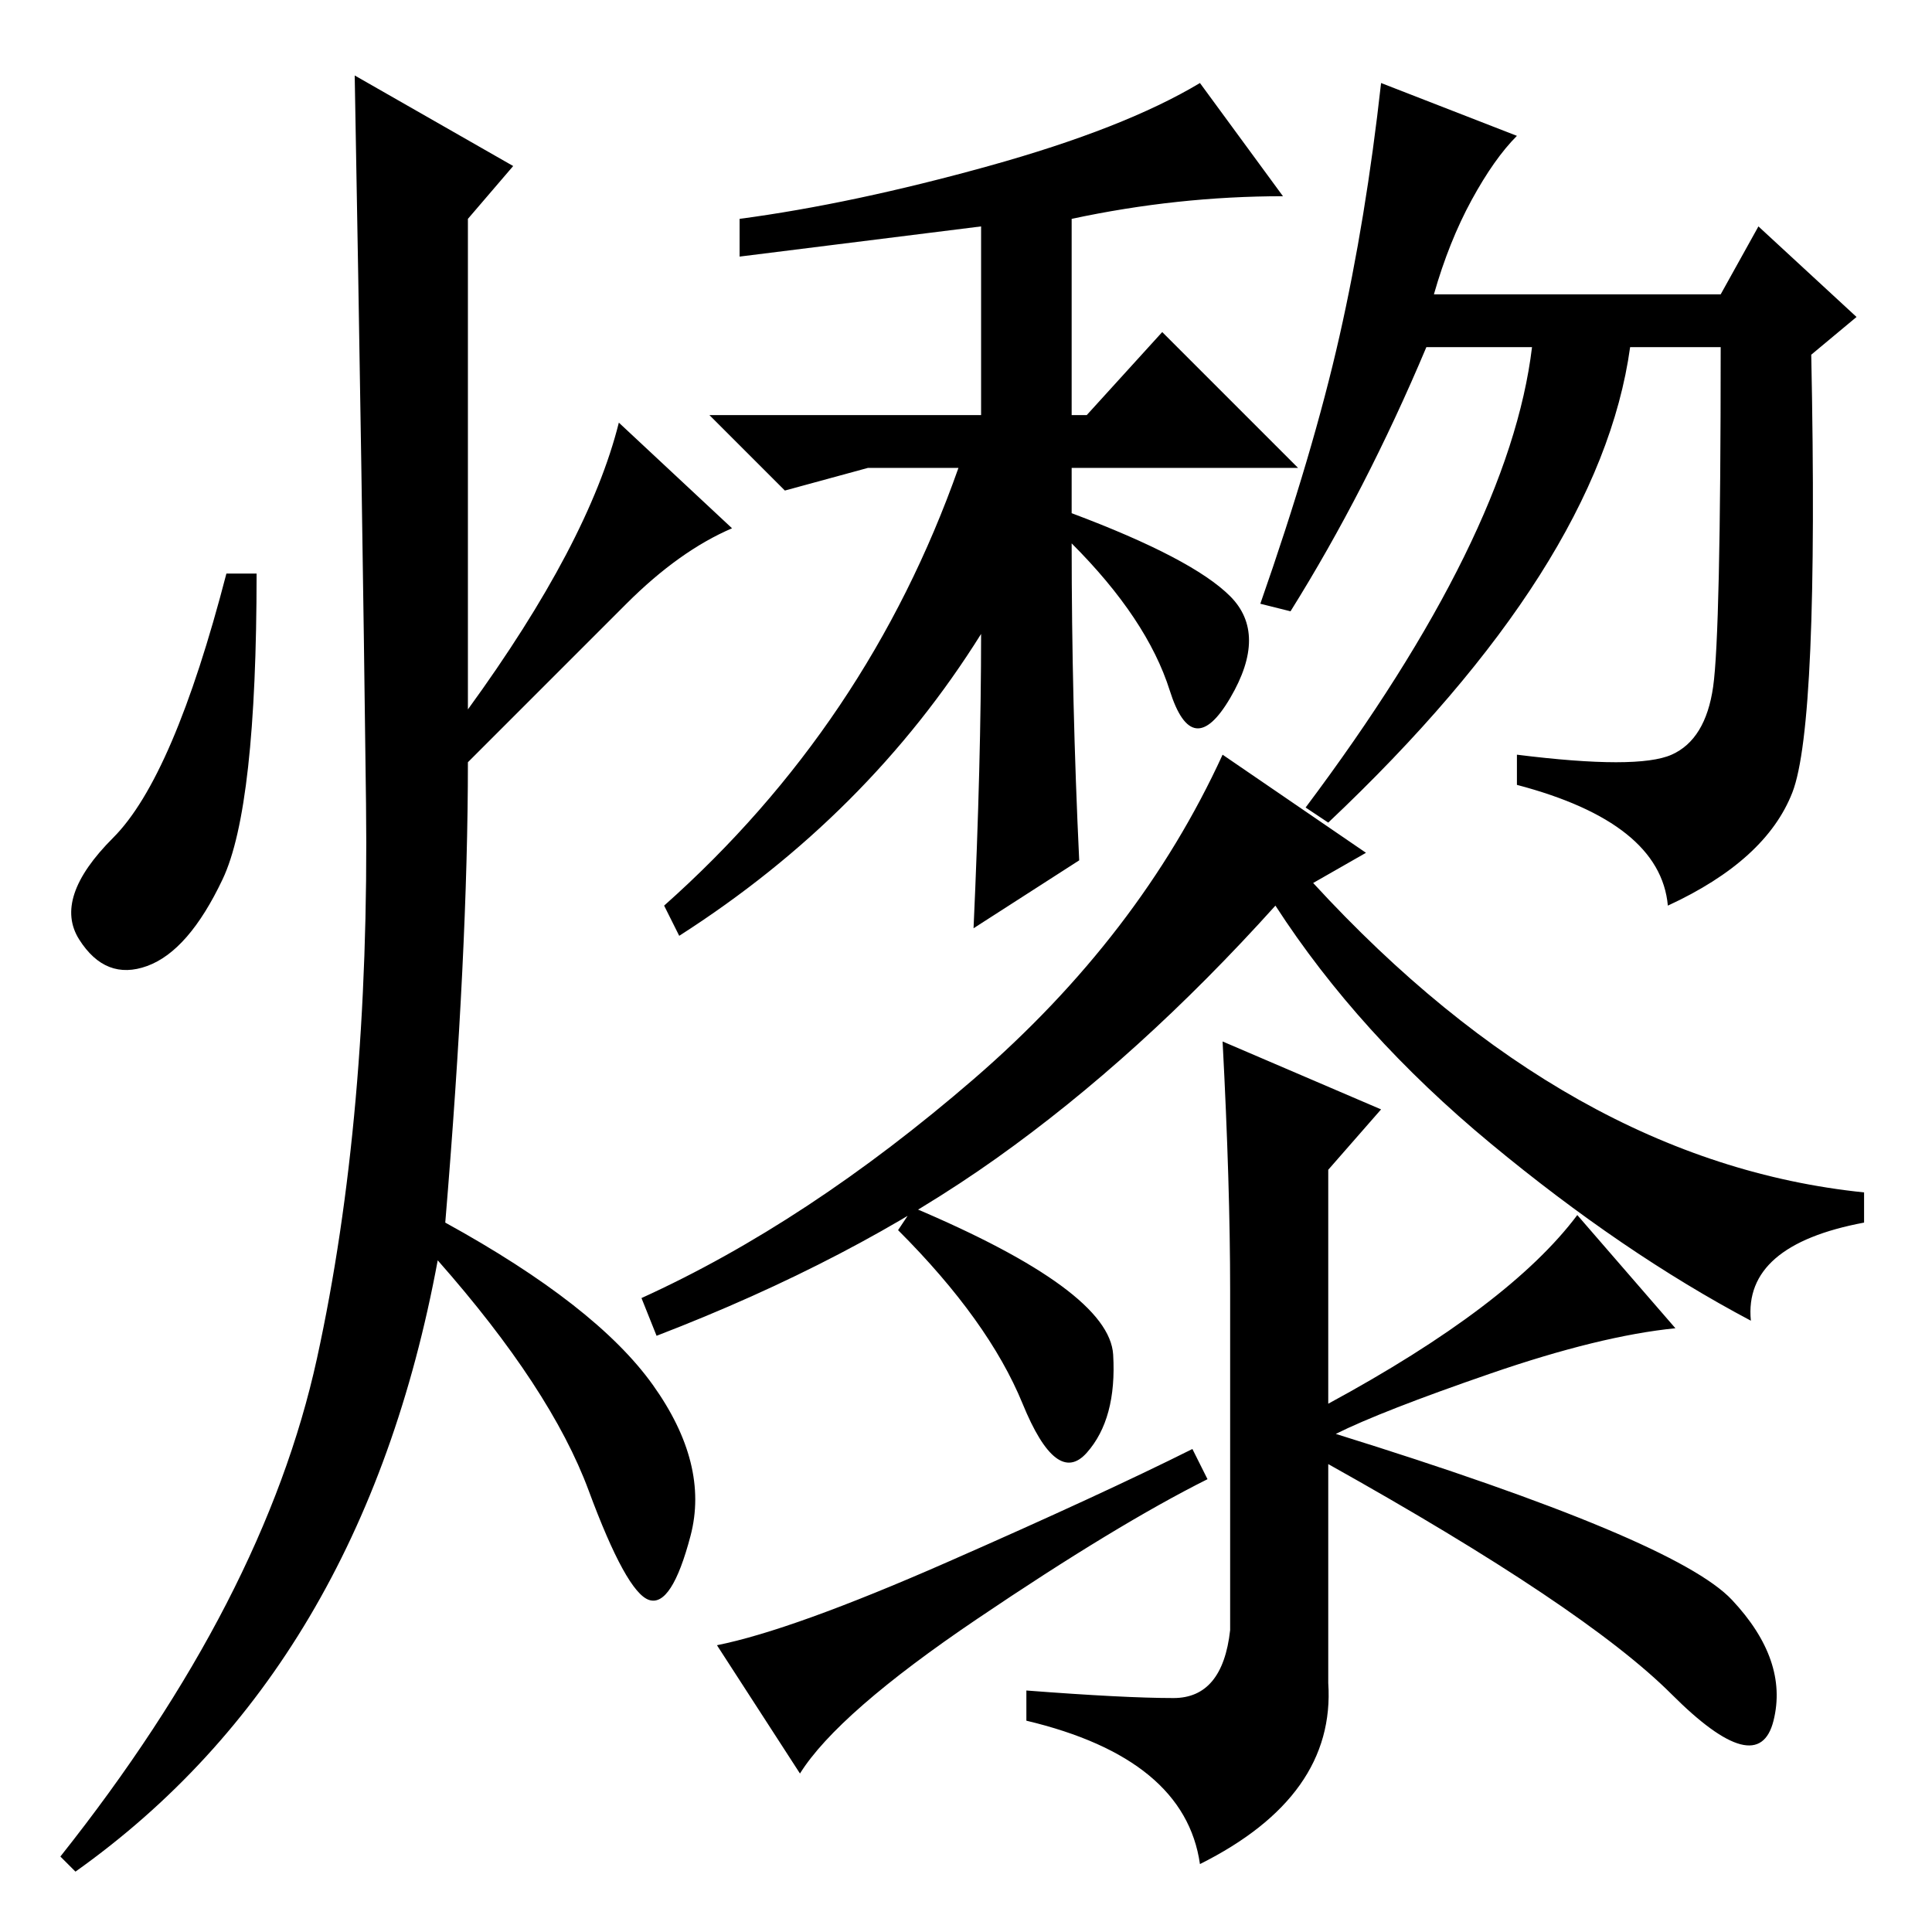 <?xml version="1.0" standalone="no"?>
<!DOCTYPE svg PUBLIC "-//W3C//DTD SVG 1.1//EN" "http://www.w3.org/Graphics/SVG/1.1/DTD/svg11.dtd" >
<svg xmlns="http://www.w3.org/2000/svg" xmlns:xlink="http://www.w3.org/1999/xlink" version="1.1" viewBox="0 -36 256 256">
  <g transform="matrix(1 0 0 -1 0 220)">
   <path fill="currentColor"
d="M142 227v-26h2l10 11l18 -18h-30v-6q16 -6 21 -11t0 -13.5t-8 1t-13 19.5q0 -21 1 -42l-14 -9q1 22 1 39q-15 -24 -40 -40l-2 4q27 24 39 58h-12l-11 -3l-10 10h36v25l-32 -4v5q15 2 33 7t28 11l11 -15q-14 0 -28 -3zM221.5 156q4.5 2 5.5 9t1 45h-12q-4 -29 -40 -63
l-3 2q27 36 30 61h-14q-8 -19 -18 -35l-4 1q7 20 10.5 35.5t5.5 33.5l18 -7q-3 -3 -6 -8.5t-5 -12.5h38l5 9l13 -12l-6 -5q1 -49 -2.5 -58t-16.5 -15q-1 11 -20 16v4q16 -2 20.5 0zM132 102.5q-19 -13.5 -45 -23.5l-2 5q22 10 44 29t33 43l19 -13l-7 -4q34 -37 73 -41v-4
q-16 -3 -15 -13q-17 9 -34.5 23.5t-28.5 31.5q-18 -20 -37 -33.5zM162 118l21 -9l-7 -8v-31q24 13 33 25l13 -15q-10 -1 -24.5 -6t-20.5 -8q45 -14 52.5 -22t5.5 -16t-13.5 3.5t-45.5 30.5v-29q1 -15 -17 -24q-2 14 -23 19v4q13 -1 19.5 -1t7.5 9v45q0 14 -1 33zM129.5 41.5
q-18.5 -12.5 -23.5 -20.5l-11 17q10 2 30.5 11t32.5 15l2 -4q-12 -6 -30.5 -18.5zM121 96q26 -11 26.5 -19.5t-3.5 -13t-8.5 6.5t-16.5 23zM68 234l-6 -7v-65q16 22 20 38l15 -14q-7 -3 -14 -10l-21 -21q0 -25 -3 -61q20 -11 27.5 -21.5t5 -20t-5.5 -8.5t-8 14.5t-20 30.5
q-10 -54 -48 -81l-2 2q27 34 34 66t6.5 73.5t-1.5 96.5zM29.5 139.5q-4.5 -9.5 -10 -11.5t-9 3.5t4.5 13.5t15 35h4q0 -31 -4.5 -40.5z" />
  </g>

</svg>
